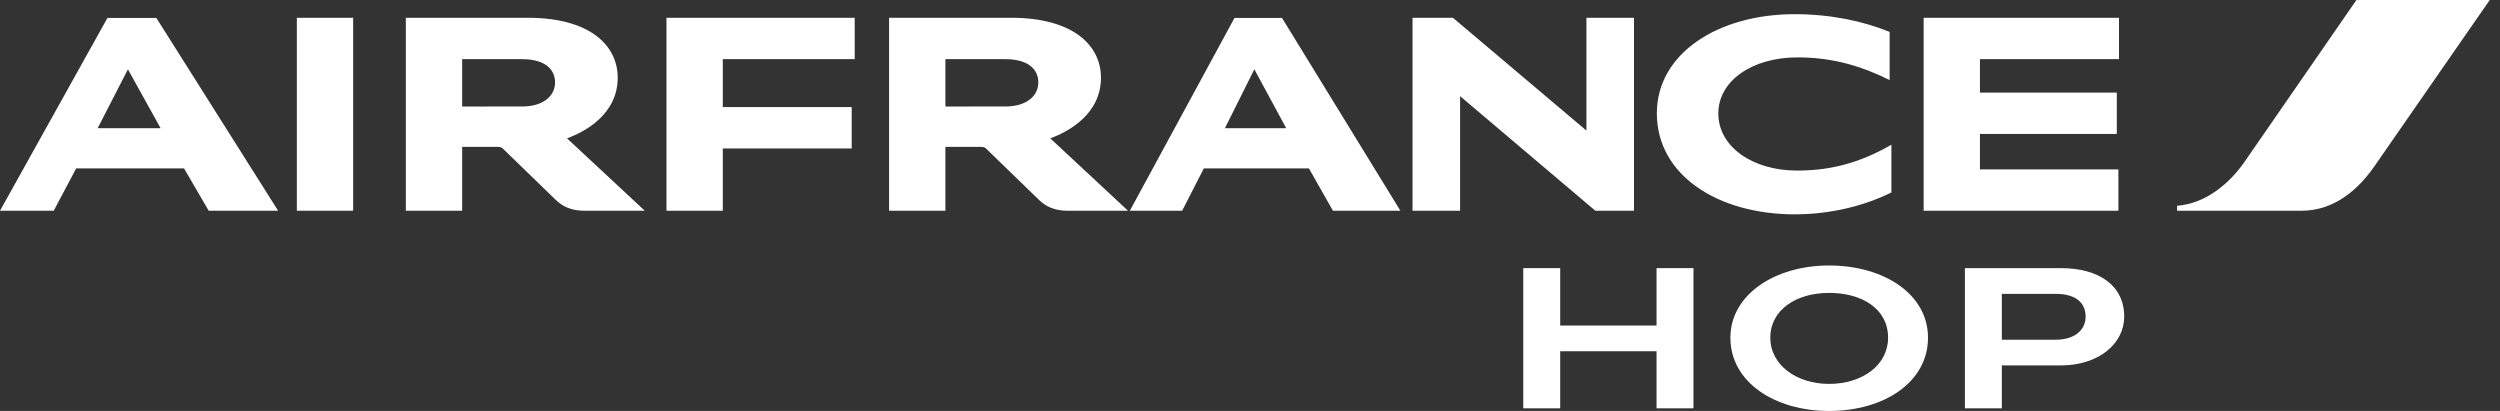 <svg width="146" height="24" viewBox="0 0 146 24" fill="none" xmlns="http://www.w3.org/2000/svg">
<rect x="0" y="0" width="146" height="24" fill="#333333" stroke="none"/>
<path d="M137.615 0L131.083 9.448C130.223 10.692 128.829 11.889 127.143 12.017V12.307H134.407C136.336 12.307 137.743 11.052 138.695 9.669L145.401 0H137.615Z" fill="white"/>
<path d="M17.335 12.308V1.038H20.624V12.308L17.335 12.308ZM93.17 12.308L85.269 5.615V12.308H82.492V1.038H84.851L92.647 7.626V1.038H95.425V12.308L93.17 12.308ZM110.354 4.675C108.867 3.943 107.192 3.351 104.975 3.351C102.324 3.351 100.35 4.722 100.35 6.627C100.35 8.579 102.362 9.962 104.951 9.962C107.091 9.962 108.785 9.415 110.458 8.451V11.239C108.982 11.971 107.019 12.517 104.812 12.517C100.304 12.517 96.76 10.217 96.76 6.626C96.76 3.094 100.373 0.828 104.8 0.828C106.891 0.828 108.785 1.223 110.354 1.862V4.673L110.354 4.675ZM38.922 12.308V1.038H49.914V3.454H42.211V6.254H49.739V8.671H42.211V12.308H38.922ZM112.341 12.308V1.038H123.749V3.454H115.629V5.406H123.621V7.823H115.628V9.891H123.714V12.308L112.341 12.308ZM61.335 8.078L65.878 12.308H62.368C61.59 12.308 61.079 12.064 60.672 11.669L57.582 8.671C57.524 8.613 57.431 8.578 57.315 8.578H55.212V12.308H51.922V1.038H59.044C62.739 1.038 64.296 2.699 64.296 4.535C64.296 6.673 62.39 7.697 61.333 8.08L61.335 8.078ZM58.709 6.219C60.01 6.219 60.638 5.557 60.638 4.814C60.638 4.072 60.08 3.455 58.709 3.455H55.212V6.22L58.709 6.219ZM33.113 8.078L37.656 12.308H34.147C33.369 12.308 32.857 12.064 32.451 11.669L29.36 8.671C29.302 8.613 29.209 8.578 29.093 8.578H26.99V12.308H23.701V1.038H30.822C34.517 1.038 36.074 2.699 36.074 4.535C36.074 6.673 34.169 7.697 33.111 8.08L33.113 8.078ZM30.487 6.219C31.788 6.219 32.416 5.557 32.416 4.814C32.416 4.072 31.858 3.455 30.487 3.455H26.99V6.22L30.487 6.219ZM12.188 12.308L10.747 9.833H4.45L3.137 12.308H0L6.274 1.049H9.132L16.243 12.308H12.188ZM5.705 7.485H9.378L7.471 4.047L5.705 7.485ZM77.845 12.308L76.44 9.833H70.305L69.038 12.308H65.982L72.094 1.049H74.87L81.784 12.308H77.845ZM71.536 7.485H75.113L73.254 4.047L71.536 7.485Z" fill="white"/>
<path d="M88.959 15.659H91.116V19.012H96.742V15.659H98.899V23.846H96.742V20.513H91.116V23.846H88.959V15.659Z" fill="white"/>
<path d="M106.815 15.505C110.032 15.505 112.595 17.181 112.595 19.723C112.595 22.305 110.052 24 106.815 24C103.655 24 101.055 22.324 101.055 19.723C101.055 17.219 103.636 15.505 106.815 15.505ZM106.815 22.42C108.76 22.42 110.264 21.322 110.264 19.723C110.264 18.047 108.763 17.105 106.815 17.105C104.908 17.105 103.386 18.087 103.386 19.723C103.386 21.322 104.927 22.42 106.815 22.42Z" fill="white"/>
<path d="M114.75 15.659H120.355C122.591 15.659 124.054 16.681 124.054 18.491C124.054 20.051 122.59 21.341 120.336 21.341H116.907V23.846H114.75V15.659ZM120.047 19.839C121.222 19.839 121.8 19.222 121.8 18.491C121.8 17.681 121.222 17.161 120.047 17.161H116.907V19.839H120.047Z" fill="white"/>
</svg>
